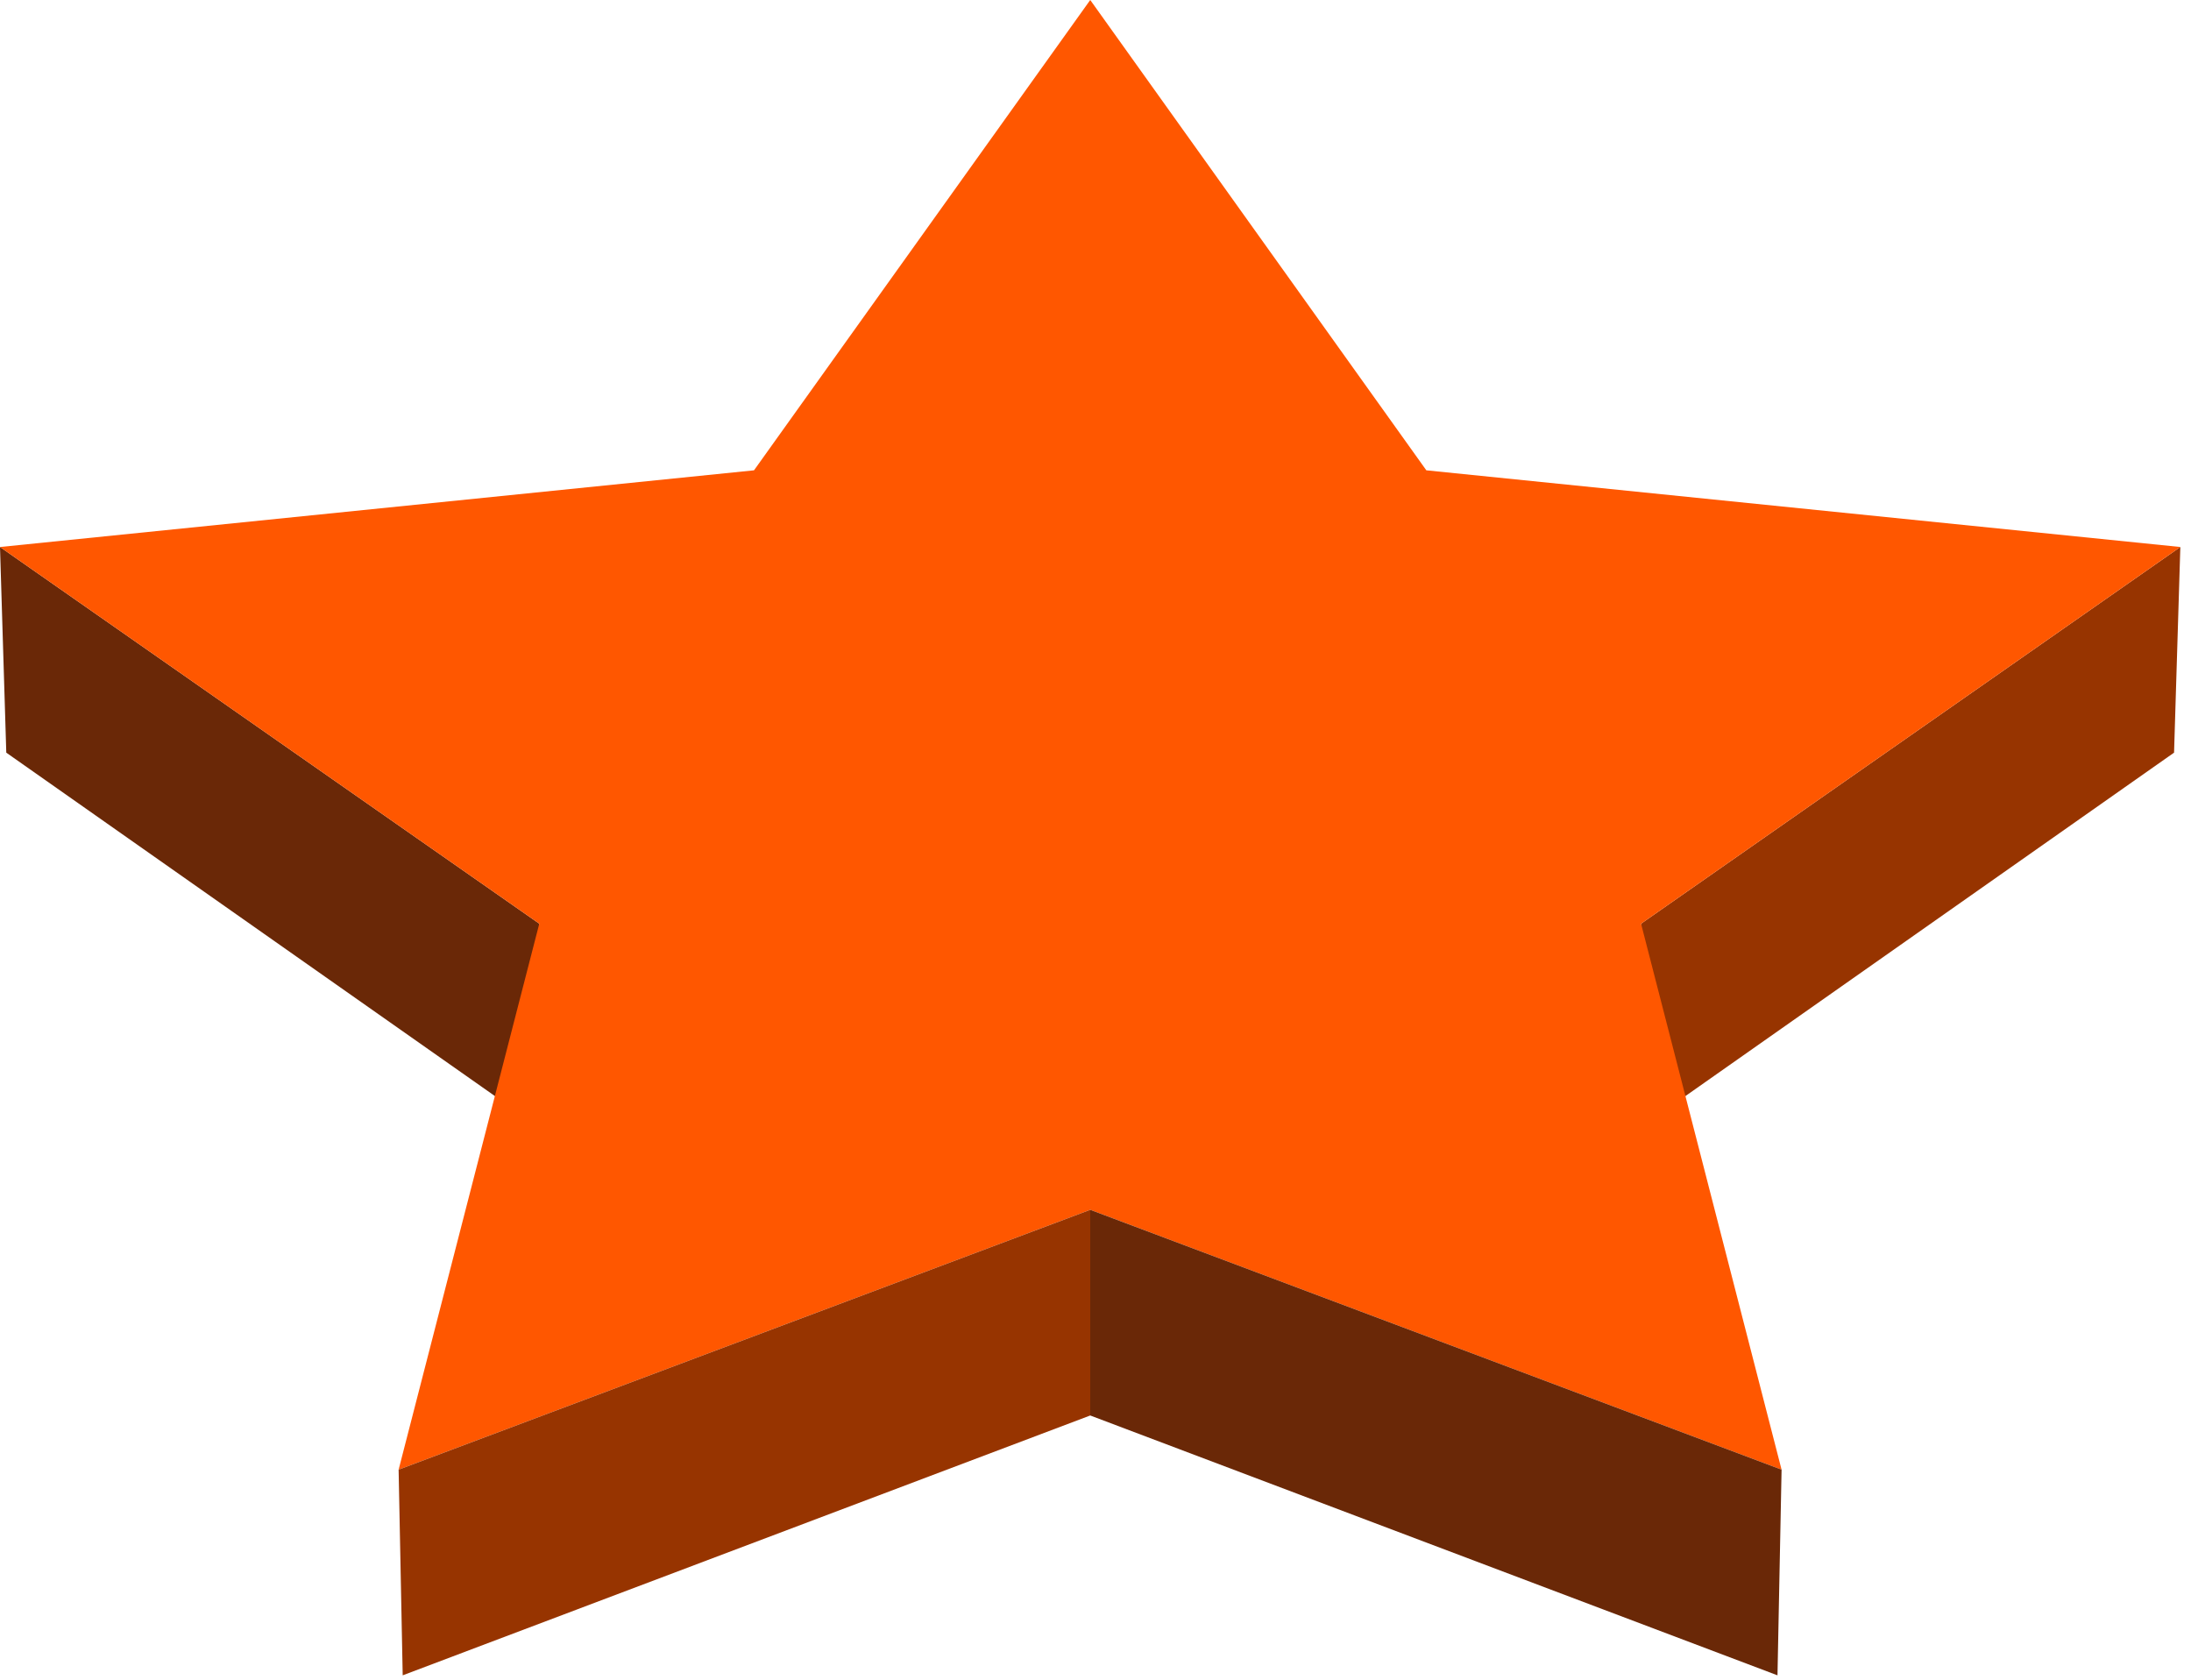 <?xml version="1.0" encoding="UTF-8"?>
<svg width="60px" height="46px" viewBox="0 0 60 46" version="1.1" xmlns="http://www.w3.org/2000/svg" xmlns:xlink="http://www.w3.org/1999/xlink">
    <!-- Generator: Sketch 52.3 (67297) - http://www.bohemiancoding.com/sketch -->
    <title>路径</title>
    <desc>Created with Sketch.</desc>
    <g id="页面-1" stroke="none" stroke-width="1" fill="none" fill-rule="evenodd">
        <g id="吴淞站" transform="translate(-3231, -1011)" fill-rule="nonzero">
            <g id="资源-18" transform="translate(3097, 991)">
                <g id="路径" transform="translate(134, 20)">
                    <polygon fill="#973400" points="59.708 14.98 59.536 20.612 44.852 30.932 44.94 25.296"></polygon>
                    <polygon fill="#6A2807" points="14.768 25.296 14.856 30.932 0.172 20.612 1.86517468e-14 14.98"></polygon>
                    <polygon fill="#FF5700" points="39.06 12.88 59.708 14.98 44.94 25.296 48.788 40.248 29.856 33.132 10.916 40.248 14.768 25.296 -1.24344979e-13 14.98 20.648 12.88 29.856 2.84217094e-14"></polygon>
                    <polygon fill="#6A2807" points="48.788 40.248 48.676 45.88 29.856 38.764 29.856 33.132"></polygon>
                    <polygon fill="#973400" points="29.856 33.132 29.856 38.764 11.028 45.88 10.916 40.248"></polygon>
                </g>
            </g>
        </g>
    </g>
</svg>